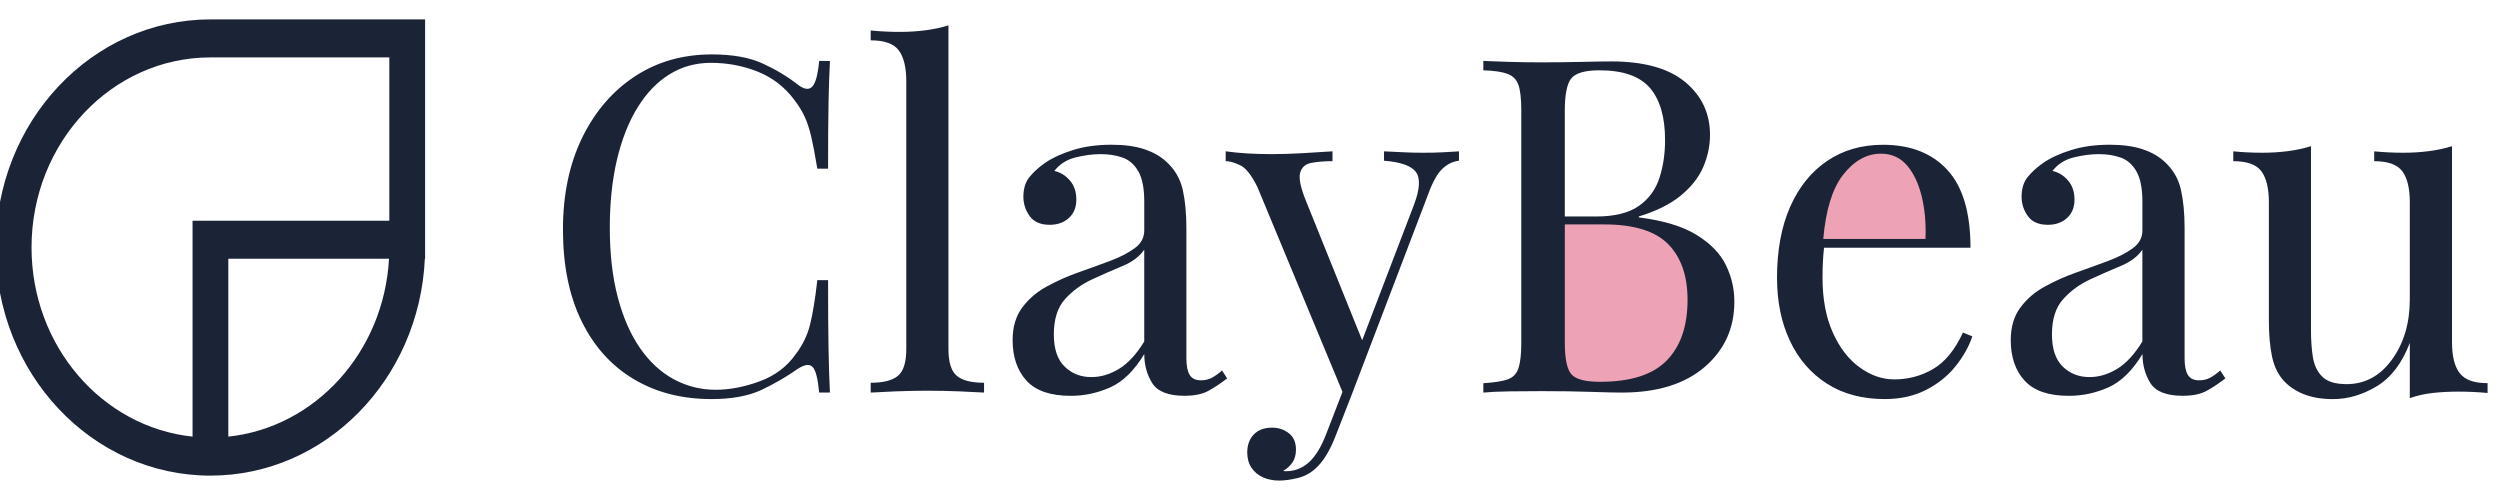 <?xml version="1.0" encoding="utf-8"?>
<!-- Generator: Adobe Illustrator 16.0.0, SVG Export Plug-In . SVG Version: 6.00 Build 0)  -->
<!DOCTYPE svg PUBLIC "-//W3C//DTD SVG 1.1//EN" "http://www.w3.org/Graphics/SVG/1.1/DTD/svg11.dtd">
<svg version="1.1" id="Layer_1" xmlns="http://www.w3.org/2000/svg" xmlns:xlink="http://www.w3.org/1999/xlink" x="0px" y="0px"
	 width="150px" height="30px" viewBox="0 5 150 30" enable-background="new 0 5 150 30" xml:space="preserve">
<desc>Created with Lunacy</desc>
<g>
	<g>
		<g id="clay_shop_logo_1_">
			<g id="clay_shop_logo" transform="translate(0 1)">
				<g id="ClayBeau" transform="translate(38 0)">
					<path fill="#1B2437" d="M18.907,24.94V5.521c-0.413,0.131-0.867,0.229-1.363,0.294s-1.016,0.099-1.56,0.099
						c-0.563,0-1.143-0.027-1.742-0.085V6.42c0.824,0,1.386,0.202,1.686,0.604c0.3,0.403,0.449,1.024,0.449,1.869V24.94
						c0,0.785-0.163,1.322-0.491,1.601c-0.328,0.283-0.876,0.424-1.644,0.424v0.59c0.318-0.02,0.805-0.042,1.461-0.072
						c0.656-0.025,1.302-0.04,1.939-0.04c0.656,0,1.308,0.015,1.953,0.04c0.647,0.03,1.129,0.055,1.448,0.072v-0.59
						c-0.768,0-1.316-0.141-1.644-0.424C19.071,26.263,18.907,25.726,18.907,24.94z M7.764,7.811
						c-0.796-0.364-1.813-0.547-3.05-0.547c-1.743,0-3.284,0.439-4.623,1.319c-1.34,0.882-2.394,2.108-3.162,3.683
						c-0.767,1.573-1.152,3.409-1.152,5.508c0,2.136,0.37,3.962,1.11,5.48c0.74,1.518,1.78,2.679,3.12,3.483
						c1.34,0.806,2.898,1.208,4.679,1.208c1.218,0,2.216-0.183,2.993-0.547c0.777-0.365,1.513-0.792,2.207-1.279
						c0.412-0.263,0.707-0.291,0.885-0.084c0.179,0.206,0.304,0.713,0.379,1.519h0.646c-0.037-0.712-0.066-1.589-0.084-2.63
						c-0.019-1.037-0.028-2.412-0.028-4.115h-0.646c-0.131,1.143-0.276,2.033-0.436,2.67c-0.16,0.638-0.445,1.229-0.857,1.77
						C9.22,26,8.499,26.541,7.581,26.879s-1.799,0.507-2.642,0.507c-0.899,0-1.738-0.212-2.515-0.632
						c-0.778-0.422-1.452-1.045-2.023-1.869c-0.571-0.824-1.017-1.842-1.335-3.051c-0.318-1.208-0.478-2.598-0.478-4.173
						c0-1.518,0.146-2.886,0.436-4.103c0.291-1.22,0.703-2.257,1.237-3.12c0.534-0.862,1.17-1.522,1.911-1.98
						c0.74-0.459,1.569-0.688,2.487-0.688c0.974,0,1.901,0.173,2.782,0.52s1.612,0.903,2.193,1.671
						c0.262,0.337,0.473,0.676,0.632,1.013c0.159,0.337,0.294,0.743,0.407,1.222c0.112,0.479,0.234,1.12,0.365,1.925h0.646
						c0-1.63,0.009-2.939,0.028-3.934c0.019-0.993,0.047-1.835,0.084-2.529H11.15c-0.075,0.806-0.21,1.316-0.408,1.532
						c-0.196,0.215-0.482,0.182-0.856-0.099C9.267,8.604,8.56,8.177,7.764,7.811z M51,7.656c0.393,0.019,0.909,0.037,1.546,0.056
						c0.638,0.019,1.265,0.029,1.882,0.029c0.881,0,1.725-0.011,2.53-0.029c0.808-0.019,1.375-0.027,1.715-0.027
						c1.968,0,3.447,0.413,4.438,1.236c0.992,0.824,1.49,1.882,1.49,3.176c0,0.655-0.138,1.297-0.406,1.925
						c-0.271,0.627-0.723,1.199-1.35,1.714c-0.629,0.516-1.468,0.933-2.516,1.251v0.056c1.479,0.188,2.638,0.538,3.47,1.054
						c0.834,0.515,1.421,1.119,1.757,1.813c0.338,0.694,0.506,1.424,0.506,2.192c0,1.593-0.595,2.899-1.785,3.919
						c-1.188,1.021-2.842,1.533-4.959,1.533c-0.412,0-1.029-0.014-1.855-0.042c-0.822-0.03-1.816-0.044-2.979-0.044
						c-0.654,0-1.303,0.006-1.938,0.014c-0.637,0.012-1.153,0.034-1.546,0.072v-0.563c0.637-0.036,1.121-0.112,1.448-0.224
						c0.327-0.113,0.547-0.338,0.661-0.676c0.111-0.338,0.168-0.844,0.168-1.518V10.636c0-0.693-0.057-1.204-0.168-1.531
						c-0.114-0.328-0.334-0.553-0.661-0.675C52.121,8.309,51.637,8.237,51,8.219V7.656z M57.971,8.219
						c-0.861,0-1.425,0.159-1.688,0.479c-0.262,0.318-0.395,0.965-0.395,1.939v6.352h1.885c1.104,0,1.959-0.211,2.558-0.633
						c0.601-0.421,1.01-0.983,1.237-1.687c0.225-0.703,0.336-1.456,0.336-2.263c0-1.386-0.305-2.431-0.913-3.134
						C60.382,8.57,59.376,8.219,57.971,8.219z M26.242,27.75c-1.218,0-2.103-0.306-2.656-0.914c-0.553-0.607-0.829-1.418-0.829-2.43
						c0-0.787,0.192-1.438,0.577-1.953c0.384-0.517,0.875-0.938,1.475-1.265c0.6-0.329,1.233-0.61,1.897-0.845
						c0.665-0.233,1.297-0.466,1.897-0.688c0.599-0.224,1.091-0.478,1.475-0.76c0.385-0.279,0.577-0.635,0.577-1.066v-1.743
						c0-0.787-0.118-1.386-0.352-1.798c-0.233-0.413-0.547-0.688-0.941-0.83c-0.394-0.14-0.834-0.21-1.321-0.21
						c-0.468,0-0.969,0.065-1.503,0.196c-0.535,0.132-0.96,0.403-1.279,0.814c0.355,0.074,0.665,0.263,0.927,0.563
						c0.262,0.299,0.394,0.684,0.394,1.151c0,0.469-0.149,0.84-0.45,1.109c-0.299,0.272-0.684,0.407-1.152,0.407
						c-0.543,0-0.941-0.173-1.195-0.519c-0.252-0.348-0.38-0.737-0.38-1.167c0-0.487,0.122-0.881,0.366-1.181
						c0.244-0.299,0.553-0.581,0.927-0.843c0.431-0.3,0.989-0.558,1.672-0.772c0.685-0.216,1.457-0.323,2.318-0.323
						c0.769,0,1.424,0.089,1.968,0.267c0.544,0.179,0.992,0.437,1.349,0.773c0.488,0.449,0.804,0.998,0.957,1.644
						c0.148,0.646,0.223,1.42,0.223,2.319v7.813c0,0.447,0.066,0.779,0.198,0.996c0.131,0.217,0.356,0.324,0.675,0.324
						c0.263,0,0.49-0.057,0.688-0.17c0.198-0.113,0.389-0.253,0.578-0.422l0.308,0.477c-0.393,0.303-0.769,0.551-1.123,0.746
						c-0.356,0.197-0.834,0.297-1.435,0.297c-0.972,0-1.622-0.254-1.94-0.761c-0.317-0.506-0.476-1.087-0.476-1.743
						c-0.6,0.994-1.279,1.658-2.038,1.998C27.857,27.58,27.066,27.75,26.242,27.75z M78.837,14.19
						c-0.928-1.003-2.214-1.504-3.864-1.504c-1.271,0-2.392,0.324-3.344,0.969c-0.955,0.647-1.695,1.565-2.221,2.755
						c-0.524,1.189-0.787,2.608-0.787,4.258c0,1.424,0.257,2.685,0.773,3.778c0.515,1.099,1.256,1.954,2.219,2.571
						c0.964,0.619,2.123,0.928,3.473,0.928c0.938,0,1.76-0.183,2.471-0.547c0.715-0.365,1.307-0.838,1.772-1.419
						s0.808-1.181,1.01-1.799l-0.563-0.226c-0.484,1.049-1.086,1.779-1.795,2.19c-0.713,0.414-1.489,0.62-2.332,0.62
						c-0.713,0-1.403-0.239-2.067-0.719c-0.664-0.477-1.203-1.176-1.615-2.094c-0.411-0.918-0.616-2.014-0.616-3.287
						c0-0.338,0.008-0.674,0.026-1.013c0.015-0.281,0.038-0.545,0.065-0.786h8.787C80.229,16.752,79.764,15.192,78.837,14.19z
						 M86.129,27.75c-1.216,0-2.104-0.306-2.654-0.914c-0.555-0.607-0.83-1.418-0.83-2.43c0-0.787,0.192-1.438,0.578-1.953
						c0.381-0.517,0.873-0.938,1.475-1.265c0.601-0.329,1.23-0.61,1.896-0.845c0.665-0.233,1.297-0.466,1.896-0.688
						c0.601-0.224,1.091-0.478,1.478-0.76c0.382-0.279,0.575-0.635,0.575-1.066v-1.743c0-0.787-0.119-1.386-0.354-1.798
						c-0.232-0.413-0.547-0.688-0.939-0.83c-0.395-0.14-0.834-0.21-1.322-0.21c-0.467,0-0.968,0.065-1.503,0.196
						c-0.532,0.132-0.961,0.403-1.278,0.814c0.357,0.074,0.666,0.263,0.928,0.563c0.263,0.299,0.395,0.684,0.395,1.151
						c0,0.469-0.15,0.84-0.449,1.109c-0.299,0.272-0.685,0.407-1.152,0.407c-0.543,0-0.942-0.173-1.193-0.519
						c-0.254-0.348-0.38-0.737-0.38-1.167c0-0.487,0.121-0.881,0.365-1.181c0.241-0.299,0.552-0.581,0.926-0.843
						c0.433-0.3,0.989-0.558,1.675-0.772c0.684-0.216,1.456-0.323,2.317-0.323c0.769,0,1.424,0.089,1.968,0.267
						c0.543,0.179,0.993,0.437,1.348,0.773c0.488,0.449,0.808,0.998,0.957,1.644c0.148,0.646,0.224,1.42,0.224,2.319v7.813
						c0,0.447,0.065,0.779,0.196,0.996c0.133,0.217,0.357,0.324,0.676,0.324c0.264,0,0.49-0.057,0.688-0.17s0.39-0.253,0.577-0.422
						l0.311,0.477c-0.396,0.303-0.77,0.551-1.125,0.746c-0.356,0.197-0.834,0.297-1.436,0.297c-0.972,0-1.619-0.254-1.939-0.761
						c-0.315-0.506-0.476-1.087-0.476-1.743c-0.601,0.994-1.28,1.658-2.038,1.998C87.746,27.58,86.955,27.75,86.129,27.75z
						 M109.582,26.387c-0.313-0.402-0.462-1.025-0.462-1.868V12.771c-0.414,0.13-0.868,0.229-1.365,0.295
						c-0.497,0.065-1.017,0.098-1.56,0.098c-0.563,0-1.143-0.026-1.743-0.083v0.59c0.825,0,1.386,0.201,1.687,0.605
						c0.301,0.402,0.449,1.025,0.449,1.868v5.816c0,1.425-0.355,2.629-1.068,3.612c-0.711,0.984-1.621,1.476-2.725,1.476
						c-0.675,0-1.161-0.151-1.46-0.45c-0.302-0.3-0.487-0.693-0.565-1.181c-0.074-0.487-0.111-1.021-0.111-1.601V12.771
						c-0.409,0.13-0.866,0.229-1.362,0.295c-0.497,0.065-1.015,0.098-1.562,0.098c-0.562,0-1.142-0.026-1.739-0.083v0.59
						c0.823,0,1.386,0.201,1.687,0.605c0.299,0.402,0.449,1.025,0.449,1.868v7.052c0,0.882,0.064,1.622,0.195,2.222
						s0.375,1.086,0.73,1.461c0.318,0.338,0.723,0.6,1.209,0.787c0.487,0.188,1.06,0.28,1.715,0.28c0.899,0,1.775-0.258,2.627-0.772
						c0.852-0.514,1.515-1.381,1.98-2.598v3.315c0.413-0.151,0.868-0.254,1.364-0.312c0.495-0.055,1.015-0.082,1.558-0.082
						c0.582,0,1.163,0.027,1.745,0.082v-0.59C110.448,26.991,109.893,26.791,109.582,26.387z M49.538,13.644v-0.563
						c-0.3,0.019-0.622,0.037-0.968,0.057c-0.346,0.019-0.736,0.026-1.168,0.026s-0.812-0.008-1.137-0.026
						c-0.33-0.02-0.738-0.039-1.224-0.057v0.563c0.991,0.075,1.63,0.299,1.912,0.674c0.278,0.375,0.241,1.031-0.114,1.967
						l-3.109,8.132l-3.381-8.385c-0.318-0.788-0.432-1.345-0.338-1.673s0.322-0.524,0.689-0.59c0.363-0.066,0.781-0.1,1.25-0.1
						v-0.59c-0.563,0.037-1.167,0.075-1.814,0.112c-0.646,0.037-1.259,0.056-1.84,0.056c-0.523,0-1.013-0.015-1.46-0.042
						c-0.45-0.027-0.881-0.069-1.295-0.126v0.59c0.225,0,0.512,0.08,0.857,0.239c0.348,0.159,0.698,0.604,1.055,1.335l5.096,12.271
						l-0.993,2.567c-0.3,0.769-0.646,1.324-1.037,1.67c-0.396,0.349-0.846,0.521-1.351,0.521h-0.071
						c-0.027,0-0.061-0.01-0.099-0.027c0.206-0.111,0.384-0.271,0.535-0.478c0.147-0.206,0.225-0.47,0.225-0.788
						c0-0.43-0.14-0.759-0.422-0.982c-0.28-0.224-0.62-0.338-1.013-0.338c-0.467,0-0.834,0.137-1.095,0.409
						c-0.262,0.271-0.393,0.632-0.393,1.081c0,0.355,0.083,0.659,0.252,0.913c0.168,0.252,0.396,0.444,0.689,0.576
						c0.291,0.131,0.613,0.196,0.968,0.196c0.338,0,0.714-0.053,1.123-0.155c0.414-0.103,0.769-0.295,1.069-0.575
						c0.449-0.395,0.854-1.05,1.207-1.968l0.955-2.444l4.61-12.084c0.261-0.712,0.543-1.209,0.843-1.49
						C48.854,13.839,49.184,13.681,49.538,13.644z M27.478,26.625c0.562,0,1.115-0.162,1.657-0.49
						c0.544-0.329,1.05-0.877,1.519-1.646v-5.508c-0.282,0.41-0.717,0.739-1.307,0.982c-0.59,0.244-1.199,0.512-1.827,0.803
						c-0.627,0.291-1.166,0.682-1.616,1.179c-0.449,0.497-0.674,1.204-0.674,2.121c0,0.862,0.215,1.506,0.646,1.928
						C26.308,26.414,26.841,26.625,27.478,26.625z M87.366,26.625c0.561,0,1.114-0.162,1.657-0.49
						c0.543-0.329,1.049-0.877,1.519-1.646v-5.508c-0.28,0.41-0.718,0.739-1.308,0.982c-0.59,0.244-1.199,0.512-1.827,0.803
						c-0.626,0.291-1.166,0.682-1.613,1.179c-0.452,0.497-0.677,1.204-0.677,2.121c0,0.862,0.216,1.506,0.646,1.928
						C86.195,26.414,86.729,26.625,87.366,26.625z"/>
				</g>
			</g>
		</g>
		<path fill="#EDA3B5" d="M93.889,25.576v-7.111h2.362c1.78,0,3.06,0.394,3.837,1.182c0.777,0.787,1.165,1.899,1.165,3.345
			c0,1.572-0.416,2.786-1.25,3.638c-0.834,0.854-2.167,1.278-4.005,1.278c-0.861,0-1.43-0.145-1.7-0.435
			S93.889,26.549,93.889,25.576z"/>
		<path fill="#EDA3B5" d="M109.396,19.335h6.133c0.037-0.919-0.036-1.766-0.225-2.543c-0.188-0.777-0.482-1.399-0.885-1.869
			c-0.402-0.468-0.925-0.702-1.561-0.702c-0.861,0-1.625,0.431-2.293,1.293C109.938,16.331,109.548,17.604,109.396,19.335z"/>
	</g>
	<path id="logo" fill="#1B2437" d="M25.491,20.524h0.015V6.164h-12.88c-7.115,0-12.881,6.126-12.881,13.687
		c0,7.56,5.767,13.687,12.881,13.687C19.526,33.535,25.16,27.77,25.491,20.524z M1.892,19.85c0-6.298,4.806-11.405,10.734-11.405
		h10.733v9.799H11.553v12.953C6.128,30.625,1.892,25.763,1.892,19.85z M23.341,20.524c-0.308,5.604-4.426,10.123-9.642,10.673
		V20.524H23.341z"/>
</g>
</svg>
